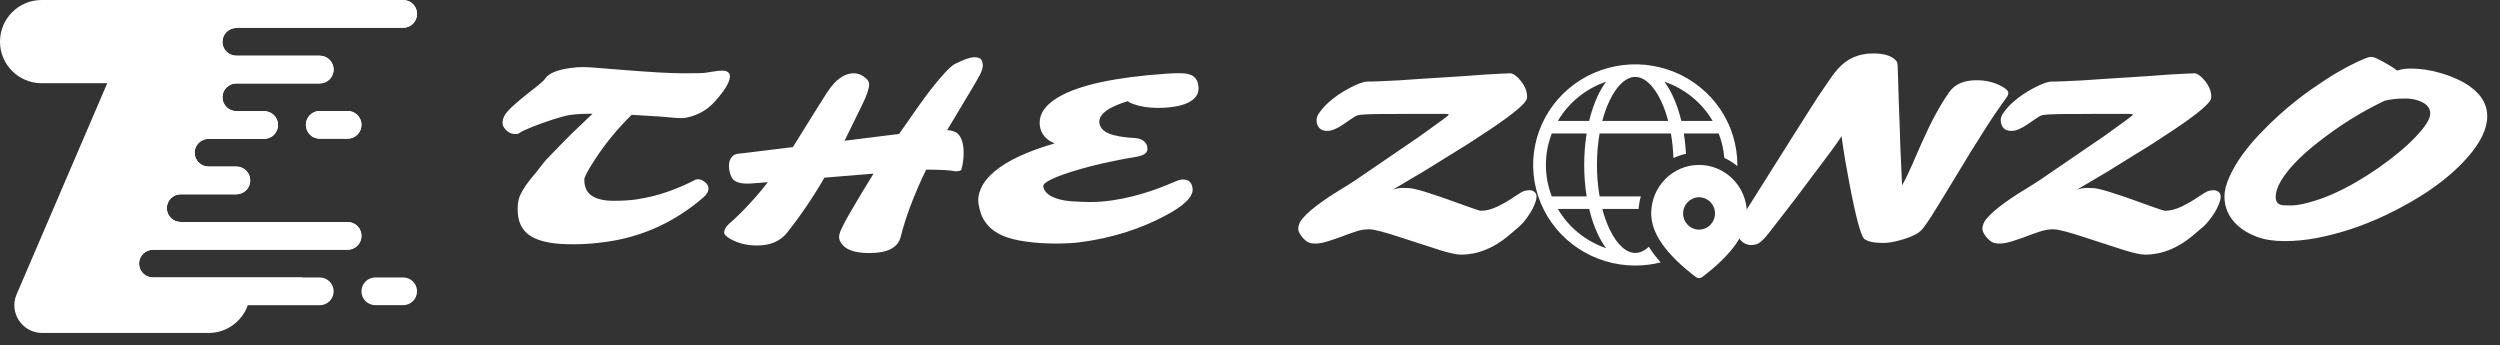 <svg width="181" height="25" viewBox="0 0 181 25" fill="none" xmlns="http://www.w3.org/2000/svg">
<rect x="0" y="0" width="181" height="25" fill="#333333" stroke="none"/>
<path d="M52.256 5.113C52.65 5.113 52.846 5.251 52.846 5.527C52.846 5.88 52.573 6.382 52.027 7.035L51.859 7.229C51.377 7.816 50.766 8.219 50.025 8.437C49.766 8.513 49.555 8.551 49.39 8.551C49.179 8.551 49.014 8.545 48.897 8.534C48.779 8.522 48.608 8.507 48.385 8.489L47.636 8.428C47.001 8.387 46.366 8.349 45.731 8.313C44.562 9.459 43.568 10.709 42.751 12.06C42.451 12.56 42.302 12.869 42.302 12.986C42.302 13.551 42.49 13.95 42.866 14.185C43.248 14.421 43.759 14.538 44.4 14.538C45.047 14.538 45.596 14.506 46.049 14.441C46.507 14.37 46.936 14.285 47.336 14.185C47.741 14.079 48.115 13.965 48.456 13.842C48.802 13.712 49.105 13.592 49.364 13.48C49.628 13.368 49.846 13.268 50.016 13.18L50.36 13.004C50.542 12.957 50.713 12.977 50.871 13.066C51.154 13.236 51.295 13.43 51.295 13.648C51.295 13.865 51.168 14.083 50.916 14.3C48.876 16.058 46.557 17.125 43.959 17.501C43.113 17.624 42.31 17.686 41.552 17.686C40.794 17.686 40.2 17.645 39.771 17.562C39.348 17.486 38.992 17.38 38.704 17.245C38.422 17.11 38.199 16.954 38.034 16.777C37.87 16.595 37.746 16.404 37.664 16.205C37.54 15.905 37.478 15.555 37.478 15.155C37.478 14.75 37.535 14.418 37.646 14.159C37.764 13.9 37.908 13.65 38.078 13.41C38.248 13.169 38.434 12.931 38.634 12.695C38.839 12.46 39.004 12.254 39.127 12.078C39.257 11.902 39.401 11.725 39.559 11.549C40.465 10.609 41.073 9.986 41.385 9.68L42.901 8.234C41.972 8.234 41.326 8.284 40.961 8.384C40.603 8.478 40.294 8.566 40.035 8.648C39.783 8.731 39.524 8.819 39.26 8.913C38.995 9.007 38.754 9.098 38.537 9.186C38.037 9.386 37.743 9.524 37.655 9.601C37.567 9.671 37.458 9.706 37.329 9.706C37.199 9.706 37.079 9.686 36.967 9.645C36.861 9.598 36.764 9.533 36.676 9.451C36.482 9.28 36.385 9.092 36.385 8.886C36.385 8.675 36.453 8.469 36.588 8.269C36.729 8.069 36.944 7.843 37.232 7.59C37.52 7.332 37.816 7.082 38.122 6.841L38.96 6.179C39.218 5.974 39.392 5.806 39.48 5.677C39.739 5.301 40.359 5.048 41.34 4.919C41.623 4.878 41.91 4.857 42.205 4.857C42.504 4.857 42.91 4.881 43.421 4.928C43.939 4.975 44.556 5.025 45.273 5.077C47.189 5.23 48.597 5.307 49.496 5.307C50.401 5.307 50.919 5.295 51.048 5.271L51.445 5.21C51.827 5.145 52.097 5.113 52.256 5.113ZM69.158 12.404C68.829 12.322 68.126 12.281 67.051 12.281C66.175 14.103 65.561 15.728 65.208 17.157C65.008 17.933 64.253 18.321 62.942 18.321C61.86 18.321 61.173 18.068 60.879 17.562C60.773 17.392 60.732 17.227 60.755 17.069C60.779 16.904 60.855 16.692 60.985 16.434C61.114 16.169 61.29 15.843 61.514 15.455L62.29 14.132L63.242 12.572L59.689 12.863C58.866 14.285 57.955 15.625 56.955 16.884C56.468 17.477 55.75 17.774 54.804 17.774C54.087 17.774 53.455 17.621 52.908 17.315C52.579 17.133 52.42 16.969 52.432 16.822C52.438 16.616 52.556 16.41 52.785 16.205C53.725 15.382 54.663 14.376 55.597 13.189L54.248 13.295C53.573 13.313 53.149 13.165 52.979 12.854C52.844 12.601 52.776 12.313 52.776 11.99C52.776 11.767 52.829 11.581 52.935 11.435C53.041 11.288 53.158 11.197 53.287 11.161C53.417 11.126 53.567 11.105 53.737 11.1L57.405 10.65C58.857 8.31 59.677 7 59.865 6.717C60.053 6.429 60.238 6.188 60.42 5.995C60.873 5.536 61.334 5.307 61.805 5.307C62.134 5.307 62.442 5.439 62.73 5.704C62.86 5.821 62.925 5.956 62.925 6.109C62.925 6.409 62.76 6.897 62.431 7.573L61.144 10.191L65.093 9.698C66.198 8.099 66.96 7.032 67.377 6.497C68.229 5.409 68.823 4.784 69.158 4.619C69.793 4.301 70.254 4.143 70.542 4.143C70.83 4.143 71.01 4.222 71.08 4.381C71.151 4.54 71.171 4.704 71.142 4.875C71.118 5.045 71.033 5.263 70.886 5.527C70.745 5.786 70.56 6.106 70.331 6.488C70.331 6.488 69.746 7.464 68.576 9.415C68.964 9.451 69.232 9.55 69.378 9.715C69.637 9.997 69.766 10.444 69.766 11.055C69.766 11.496 69.711 11.908 69.599 12.29C69.552 12.366 69.405 12.404 69.158 12.404ZM72.588 17.06C72.135 16.86 71.78 16.61 71.521 16.31C71.268 16.011 71.101 15.728 71.019 15.464C70.889 15.07 70.825 14.732 70.825 14.45C70.825 14.168 70.916 13.845 71.098 13.48C71.286 13.116 71.594 12.754 72.023 12.396C72.964 11.614 74.407 10.944 76.353 10.385C75.73 10.121 75.374 9.701 75.286 9.124C75.198 8.466 75.48 7.881 76.132 7.37C77.337 6.423 79.653 5.783 83.08 5.448C84.138 5.348 84.905 5.298 85.381 5.298C85.863 5.298 86.204 5.374 86.404 5.527C86.61 5.68 86.73 5.909 86.766 6.215C86.807 6.515 86.751 6.767 86.598 6.973C86.445 7.179 86.228 7.343 85.946 7.467C85.422 7.696 84.708 7.811 83.803 7.811C83.139 7.811 82.533 7.711 81.987 7.511C81.84 7.452 81.725 7.39 81.643 7.326C80.467 7.69 79.8 8.099 79.642 8.551C79.594 8.669 79.577 8.778 79.588 8.877C79.642 9.236 79.877 9.501 80.294 9.671C80.711 9.841 81.346 9.95 82.198 9.997C82.48 10.021 82.689 10.097 82.824 10.227C82.965 10.356 83.045 10.491 83.062 10.632C83.086 10.773 83.077 10.885 83.036 10.967C82.995 11.044 82.933 11.108 82.851 11.161C82.71 11.255 82.431 11.335 82.013 11.399C81.596 11.464 81.111 11.555 80.558 11.672C80.006 11.784 79.48 11.905 78.98 12.034C78.481 12.163 78.016 12.296 77.587 12.431C77.164 12.566 76.796 12.695 76.485 12.819C75.827 13.095 75.509 13.319 75.533 13.489C75.556 13.653 75.624 13.797 75.736 13.921C75.847 14.044 75.997 14.153 76.185 14.247C76.538 14.412 76.967 14.518 77.472 14.565C77.984 14.606 78.478 14.626 78.954 14.626C79.436 14.626 79.95 14.588 80.497 14.512C81.049 14.429 81.564 14.326 82.04 14.203C82.522 14.079 82.963 13.95 83.362 13.815C83.768 13.674 84.121 13.542 84.42 13.418L85.143 13.119C85.331 13.036 85.502 12.995 85.655 12.995C86.06 12.995 86.29 13.21 86.342 13.639C86.413 14.221 85.76 14.876 84.385 15.605C82.545 16.587 80.511 17.227 78.284 17.527C77.766 17.598 77.143 17.633 76.415 17.633C75.691 17.633 74.986 17.586 74.298 17.492C73.611 17.398 73.04 17.254 72.588 17.06ZM100.802 13.753C101.031 13.653 101.302 13.604 101.613 13.604C101.925 13.604 102.184 13.627 102.389 13.674C102.595 13.721 102.827 13.783 103.086 13.859C103.874 14.112 104.429 14.297 104.752 14.415L106.401 15.005C106.877 15.176 107.15 15.261 107.221 15.261C107.591 15.261 107.997 15.155 108.438 14.944C108.879 14.726 109.272 14.497 109.619 14.256C109.972 14.015 110.213 13.874 110.342 13.833C110.471 13.792 110.607 13.771 110.748 13.771C110.889 13.771 111.009 13.818 111.109 13.912C111.215 14 111.259 14.13 111.242 14.3C111.224 14.465 111.174 14.641 111.092 14.829C111.015 15.017 110.915 15.211 110.792 15.411C110.527 15.828 110.269 16.152 110.016 16.381L109.222 17.06C108.129 17.977 106.977 18.435 105.766 18.435C105.437 18.435 104.887 18.312 104.117 18.065L101.393 17.183C100.223 16.795 99.468 16.601 99.127 16.601C98.792 16.601 98.463 16.657 98.139 16.769C97.816 16.875 97.49 16.992 97.161 17.121C96.832 17.245 96.494 17.359 96.147 17.465C95.806 17.577 95.506 17.633 95.248 17.633C94.995 17.633 94.804 17.595 94.674 17.518C94.551 17.448 94.439 17.354 94.339 17.236C94.087 16.954 93.972 16.704 93.996 16.486C94.019 16.263 94.113 16.052 94.278 15.852C94.442 15.652 94.645 15.449 94.886 15.243C95.127 15.038 95.388 14.835 95.671 14.635C95.959 14.429 96.235 14.241 96.499 14.071L97.637 13.366C97.713 13.319 97.878 13.213 98.131 13.048L102.751 9.892C104.179 8.881 104.893 8.351 104.893 8.305C104.893 8.263 104.782 8.243 104.558 8.243C103.724 8.243 103.012 8.243 102.425 8.243C101.843 8.243 101.384 8.246 101.049 8.252H100.088C99.024 8.263 98.425 8.296 98.29 8.349C98.154 8.396 97.996 8.487 97.813 8.622L97.249 9.01C96.79 9.321 96.409 9.477 96.103 9.477C95.721 9.477 95.477 9.321 95.371 9.01C95.271 8.716 95.318 8.437 95.512 8.172C95.706 7.902 95.912 7.667 96.129 7.467C96.353 7.261 96.599 7.064 96.87 6.876C97.146 6.688 97.419 6.523 97.69 6.382C98.29 6.065 98.727 5.906 99.004 5.906C99.28 5.906 99.606 5.898 99.982 5.88C100.364 5.862 100.794 5.842 101.269 5.818C101.752 5.789 102.269 5.753 102.821 5.712L104.479 5.607C105.037 5.571 105.581 5.536 106.11 5.501C106.639 5.459 107.124 5.424 107.565 5.395L108.711 5.333C109.028 5.316 109.237 5.307 109.337 5.307C109.443 5.307 109.563 5.357 109.699 5.457C109.84 5.556 109.975 5.689 110.104 5.853C110.445 6.282 110.595 6.7 110.554 7.105C110.525 7.44 109.64 8.193 107.9 9.362L106.313 10.403L103.068 12.413L100.802 13.753ZM128.02 16.927C127.656 17.392 127.356 17.648 127.121 17.695C126.892 17.747 126.701 17.753 126.548 17.712C126.395 17.671 126.26 17.604 126.142 17.509C125.895 17.298 125.772 17.016 125.772 16.663C125.772 16.404 125.851 16.146 126.01 15.887C129.437 10.438 131.3 7.487 131.6 7.035C132.305 5.989 132.714 5.401 132.826 5.271L133.046 5.007C133.704 4.249 134.56 3.869 135.612 3.869C136.429 3.869 136.987 4.049 137.287 4.407C137.358 4.484 137.393 4.631 137.393 4.848C137.399 5.066 137.41 5.413 137.428 5.888L137.472 7.405C137.49 7.94 137.51 8.487 137.534 9.045L137.587 10.685C137.634 11.743 137.675 12.654 137.71 13.418C137.94 13.013 138.172 12.54 138.407 11.999L139.156 10.288C139.838 8.76 140.496 7.552 141.131 6.664C141.531 6.094 142.189 5.809 143.106 5.809C143.782 5.809 144.388 5.956 144.923 6.25C145.246 6.426 145.404 6.582 145.399 6.717C145.399 6.841 145.355 6.958 145.266 7.07L145.081 7.326C144.664 7.908 144.252 8.513 143.847 9.142L142.665 11.02C141.008 13.759 140.047 15.332 139.782 15.737C139.518 16.143 139.315 16.428 139.174 16.593C139.039 16.751 138.859 16.886 138.636 16.998C138.419 17.11 138.169 17.21 137.887 17.298C137.275 17.492 136.767 17.589 136.361 17.589C135.679 17.589 135.218 17.492 134.977 17.298C134.718 17.063 134.354 15.699 133.884 13.207L133.584 11.549C133.49 10.985 133.405 10.423 133.328 9.865C133.134 10.165 132.884 10.52 132.579 10.932L129.987 14.388L128.02 16.927ZM150.336 13.753C150.565 13.653 150.836 13.604 151.147 13.604C151.459 13.604 151.717 13.627 151.923 13.674C152.129 13.721 152.361 13.783 152.62 13.859C153.407 14.112 153.963 14.297 154.286 14.415L155.935 15.005C156.411 15.176 156.684 15.261 156.755 15.261C157.125 15.261 157.531 15.155 157.972 14.944C158.413 14.726 158.806 14.497 159.153 14.256C159.506 14.015 159.747 13.874 159.876 13.833C160.005 13.792 160.141 13.771 160.282 13.771C160.423 13.771 160.543 13.818 160.643 13.912C160.749 14 160.793 14.13 160.775 14.3C160.758 14.465 160.708 14.641 160.626 14.829C160.549 15.017 160.449 15.211 160.326 15.411C160.061 15.828 159.803 16.152 159.55 16.381L158.756 17.06C157.663 17.977 156.511 18.435 155.3 18.435C154.971 18.435 154.421 18.312 153.651 18.065L150.927 17.183C149.757 16.795 149.002 16.601 148.661 16.601C148.326 16.601 147.997 16.657 147.673 16.769C147.35 16.875 147.024 16.992 146.695 17.121C146.366 17.245 146.028 17.359 145.681 17.465C145.34 17.577 145.04 17.633 144.781 17.633C144.529 17.633 144.338 17.595 144.208 17.518C144.085 17.448 143.973 17.354 143.873 17.236C143.621 16.954 143.506 16.704 143.53 16.486C143.553 16.263 143.647 16.052 143.812 15.852C143.976 15.652 144.179 15.449 144.42 15.243C144.661 15.038 144.923 14.835 145.205 14.635C145.493 14.429 145.769 14.241 146.034 14.071L147.171 13.366C147.247 13.319 147.412 13.213 147.665 13.048L152.285 9.892C153.713 8.881 154.427 8.351 154.427 8.305C154.427 8.263 154.316 8.243 154.092 8.243C153.258 8.243 152.546 8.243 151.958 8.243C151.376 8.243 150.918 8.246 150.583 8.252H149.622C148.558 8.263 147.958 8.296 147.823 8.349C147.688 8.396 147.529 8.487 147.347 8.622L146.783 9.01C146.324 9.321 145.942 9.477 145.637 9.477C145.255 9.477 145.011 9.321 144.905 9.01C144.805 8.716 144.852 8.437 145.046 8.172C145.24 7.902 145.446 7.667 145.663 7.467C145.887 7.261 146.133 7.064 146.404 6.876C146.68 6.688 146.953 6.523 147.224 6.382C147.823 6.065 148.261 5.906 148.538 5.906C148.814 5.906 149.14 5.898 149.516 5.88C149.898 5.862 150.327 5.842 150.804 5.818C151.285 5.789 151.803 5.753 152.355 5.712L154.013 5.607C154.571 5.571 155.115 5.536 155.644 5.501C156.173 5.459 156.658 5.424 157.099 5.395L158.245 5.333C158.562 5.316 158.771 5.307 158.871 5.307C158.977 5.307 159.097 5.357 159.233 5.457C159.373 5.556 159.509 5.689 159.638 5.853C159.979 6.282 160.129 6.7 160.088 7.105C160.058 7.44 159.174 8.193 157.434 9.362L155.847 10.403L152.602 12.413L150.336 13.753ZM173.551 5.113C173.839 5.013 174.16 4.963 174.512 4.963C174.871 4.963 175.23 4.989 175.588 5.042C175.953 5.095 176.335 5.18 176.734 5.298C177.134 5.415 177.534 5.565 177.933 5.748C178.333 5.93 178.692 6.147 179.009 6.4C179.72 6.964 180.076 7.634 180.076 8.41C180.076 9.327 179.591 10.332 178.621 11.426C177.234 12.989 175.247 14.382 172.661 15.605C171.033 16.369 169.399 16.91 167.758 17.227C166.947 17.38 166.157 17.456 165.387 17.456C164.623 17.456 163.961 17.354 163.403 17.148C162.851 16.936 162.398 16.675 162.045 16.363C161.698 16.052 161.446 15.716 161.287 15.358C161.128 14.999 161.049 14.62 161.049 14.221C161.049 13.821 161.166 13.354 161.402 12.819C161.642 12.284 161.951 11.755 162.327 11.232C162.709 10.703 163.136 10.191 163.606 9.698C164.082 9.198 164.555 8.737 165.025 8.313C165.836 7.59 166.615 6.97 167.362 6.453C168.114 5.93 168.749 5.518 169.266 5.219C169.783 4.919 170.216 4.689 170.562 4.531C171.15 4.255 171.509 4.116 171.638 4.116C171.767 4.116 171.911 4.154 172.07 4.231C172.235 4.307 172.414 4.399 172.608 4.504C173.09 4.775 173.404 4.978 173.551 5.113ZM165.343 14.864C165.448 14.87 165.646 14.873 165.933 14.873C166.222 14.873 166.639 14.8 167.186 14.653C167.732 14.506 168.29 14.309 168.861 14.062C169.431 13.809 170.001 13.518 170.571 13.189C171.147 12.854 171.697 12.504 172.22 12.14C172.743 11.775 173.231 11.405 173.684 11.029C174.142 10.647 174.539 10.28 174.874 9.927C175.591 9.18 175.949 8.613 175.949 8.225C175.949 7.825 175.709 7.529 175.226 7.335C174.903 7.199 174.557 7.132 174.186 7.132C173.569 7.132 173.061 7.185 172.661 7.29C170.945 8.096 169.272 9.148 167.644 10.447C166.48 11.376 165.648 12.254 165.149 13.083C164.89 13.512 164.761 13.912 164.761 14.283C164.761 14.647 164.955 14.841 165.343 14.864Z" fill="white"/>
<path d="M118.392 19.225C119.029 19.225 119.646 19.146 120.235 18.997C119.915 18.646 119.627 18.267 119.374 17.866C119.043 18.171 118.706 18.315 118.392 18.315C117.785 18.315 117.092 17.777 116.524 16.578C116.307 16.111 116.135 15.626 116.008 15.128H118.636C118.658 14.815 118.714 14.51 118.799 14.217H115.81C115.682 13.466 115.618 12.704 115.62 11.941C115.62 11.137 115.687 10.371 115.81 9.665H120.974C121.071 10.223 121.134 10.821 121.156 11.444C121.447 11.307 121.752 11.203 122.067 11.134C122.04 10.642 121.988 10.152 121.91 9.665H124.435C124.652 10.221 124.79 10.812 124.84 11.431C125.181 11.588 125.498 11.787 125.783 12.023L125.784 11.941C125.784 10.501 125.351 9.093 124.539 7.895C123.726 6.697 122.572 5.763 121.221 5.212C119.87 4.661 118.384 4.517 116.95 4.798C115.516 5.079 114.199 5.772 113.165 6.791C112.131 7.81 111.427 9.108 111.142 10.52C110.857 11.933 111.003 13.398 111.562 14.729C112.122 16.06 113.069 17.197 114.285 17.998C115.501 18.798 116.93 19.225 118.392 19.225ZM118.392 5.568C118.999 5.568 119.692 6.105 120.261 7.305C120.461 7.73 120.636 8.218 120.777 8.755H116.007C116.148 8.218 116.323 7.73 116.524 7.305C117.091 6.105 117.784 5.568 118.392 5.568ZM115.686 6.92C115.414 7.509 115.202 8.124 115.055 8.755H112.789C113.569 7.426 114.808 6.419 116.28 5.916C116.057 6.216 115.858 6.557 115.686 6.92ZM114.873 9.665C114.754 10.418 114.695 11.179 114.696 11.941C114.696 12.733 114.758 13.5 114.874 14.217H112.349C112.067 13.491 111.923 12.719 111.924 11.941C111.924 11.14 112.074 10.372 112.349 9.665H114.874H114.873ZM115.055 15.128C115.218 15.804 115.432 16.423 115.686 16.962C115.858 17.326 116.057 17.666 116.28 17.967C114.808 17.464 113.569 16.457 112.789 15.128H115.056H115.055ZM120.504 5.916C121.976 6.419 123.215 7.426 123.996 8.755H121.728C121.581 8.124 121.369 7.509 121.097 6.92C120.932 6.567 120.734 6.231 120.504 5.916H120.504ZM123.012 11.941C124.926 11.941 126.477 13.514 126.477 15.453C126.477 16.907 125.384 18.43 123.243 20.057C123.177 20.108 123.096 20.135 123.012 20.135C122.929 20.135 122.847 20.108 122.781 20.057C120.64 18.43 119.547 16.907 119.547 15.453C119.547 13.514 121.099 11.941 123.012 11.941ZM123.012 14.282C122.375 14.282 121.857 14.807 121.857 15.453C121.857 16.1 122.375 16.624 123.012 16.624C123.65 16.624 124.167 16.1 124.167 15.453C124.167 14.807 123.65 14.282 123.012 14.282Z" fill="white"/>
<path d="M25.162 16.071H13.084C12.527 16.071 12.078 15.623 12.078 15.068C12.078 14.791 12.191 14.54 12.372 14.358C12.557 14.177 12.808 14.065 13.084 14.065H17.11C17.667 14.065 18.116 13.617 18.116 13.062C18.116 12.507 17.667 12.058 17.11 12.058H15.097C14.541 12.058 14.092 11.61 14.092 11.055C14.092 10.777 14.204 10.527 14.386 10.345C14.57 10.164 14.822 10.052 15.097 10.052H19.124C19.68 10.052 20.129 9.603 20.129 9.048C20.129 8.493 19.68 8.045 19.124 8.045H17.11C16.554 8.045 16.105 7.597 16.105 7.042C16.105 6.764 16.217 6.513 16.399 6.332C16.584 6.151 16.835 6.038 17.11 6.038H23.148C23.704 6.038 24.154 5.59 24.154 5.035C24.154 4.48 23.704 4.032 23.148 4.032H17.11C16.875 4.032 16.659 3.949 16.485 3.813C16.252 3.629 16.105 3.346 16.105 3.026C16.105 2.748 16.217 2.498 16.399 2.316C16.576 2.143 16.814 2.033 17.078 2.025V2.009H29.189C29.745 2.009 30.194 1.561 30.194 1.006C30.194 0.451 29.745 0.003 29.189 0.003H15.097C15.092 0.003 15.089 0.003 15.084 0.005C15.078 -1.63834e-07 15.073 0 15.065 0H3.019C1.35 0 0 1.347 0 3.013C0 4.678 1.35 6.025 3.019 6.025H7.765L1.203 21.307C0.634 22.633 1.61 24.106 3.054 24.106H15.1C16.413 24.106 17.528 23.268 17.942 22.097H23.151C23.707 22.097 24.156 21.648 24.156 21.093C24.156 20.538 23.707 20.09 23.151 20.09H11.073C10.517 20.09 10.067 19.642 10.067 19.087C10.067 18.809 10.18 18.558 10.361 18.377C10.546 18.195 10.797 18.083 11.073 18.083H25.164C25.721 18.083 26.17 17.635 26.17 17.08C26.17 16.52 25.718 16.071 25.162 16.071ZM23.151 8.034C22.595 8.034 22.145 8.483 22.145 9.038C22.145 9.593 22.595 10.041 23.151 10.041H25.164C25.721 10.041 26.17 9.593 26.17 9.038C26.17 8.483 25.721 8.034 25.164 8.034H23.151ZM29.189 20.087H27.175C26.619 20.087 26.17 20.536 26.17 21.091C26.17 21.646 26.619 22.094 27.175 22.094H29.189C29.745 22.094 30.194 21.646 30.194 21.091C30.197 20.538 29.745 20.087 29.189 20.087Z" fill="white"/>
<path d="M7.564 3.013H12.311L5.749 18.291C5.179 19.618 6.155 21.091 7.599 21.091H19.645C20.538 21.091 21.338 20.701 21.891 20.087H20.421H11.073C10.516 20.087 10.067 19.639 10.067 19.084C10.067 18.806 10.18 18.556 10.361 18.374C10.546 18.193 10.797 18.081 11.073 18.081H25.164C25.72 18.081 26.17 17.632 26.17 17.077C26.17 16.522 25.72 16.074 25.164 16.074H13.083C12.527 16.074 12.078 15.626 12.078 15.071C12.078 14.793 12.19 14.543 12.372 14.361C12.557 14.18 12.808 14.068 13.083 14.068H17.11C17.666 14.068 18.116 13.619 18.116 13.064C18.116 12.509 17.666 12.061 17.11 12.061H15.097C14.541 12.061 14.091 11.613 14.091 11.058C14.091 10.78 14.204 10.529 14.386 10.348C14.57 10.166 14.822 10.054 15.097 10.054H19.124C19.68 10.054 20.129 9.606 20.129 9.051C20.129 8.496 19.68 8.048 19.124 8.048H17.11C16.554 8.048 16.105 7.599 16.105 7.044C16.105 6.767 16.217 6.516 16.399 6.335C16.584 6.153 16.835 6.041 17.11 6.041H23.148C23.704 6.041 24.154 5.593 24.154 5.038C24.154 4.483 23.704 4.035 23.148 4.035H17.11C16.875 4.035 16.659 3.952 16.485 3.816C16.252 3.632 16.105 3.349 16.105 3.029C16.105 2.751 16.217 2.5 16.399 2.319C16.576 2.145 16.814 2.036 17.078 2.028V2.009H29.189C29.745 2.009 30.194 1.561 30.194 1.006C30.194 0.451 29.745 0.003 29.189 0.003H15.097C15.091 0.003 15.089 0.003 15.084 0.005C15.078 -1.63834e-07 15.073 0 15.065 0H12.155H4.546C4.546 1.665 5.896 3.013 7.564 3.013Z" fill="white"/>
<path d="M23.151 8.034C22.595 8.034 22.145 8.483 22.145 9.038C22.145 9.593 22.595 10.041 23.151 10.041H25.164C25.72 10.041 26.17 9.593 26.17 9.038C26.17 8.483 25.72 8.034 25.164 8.034H23.151Z" fill="white"/>
</svg>
